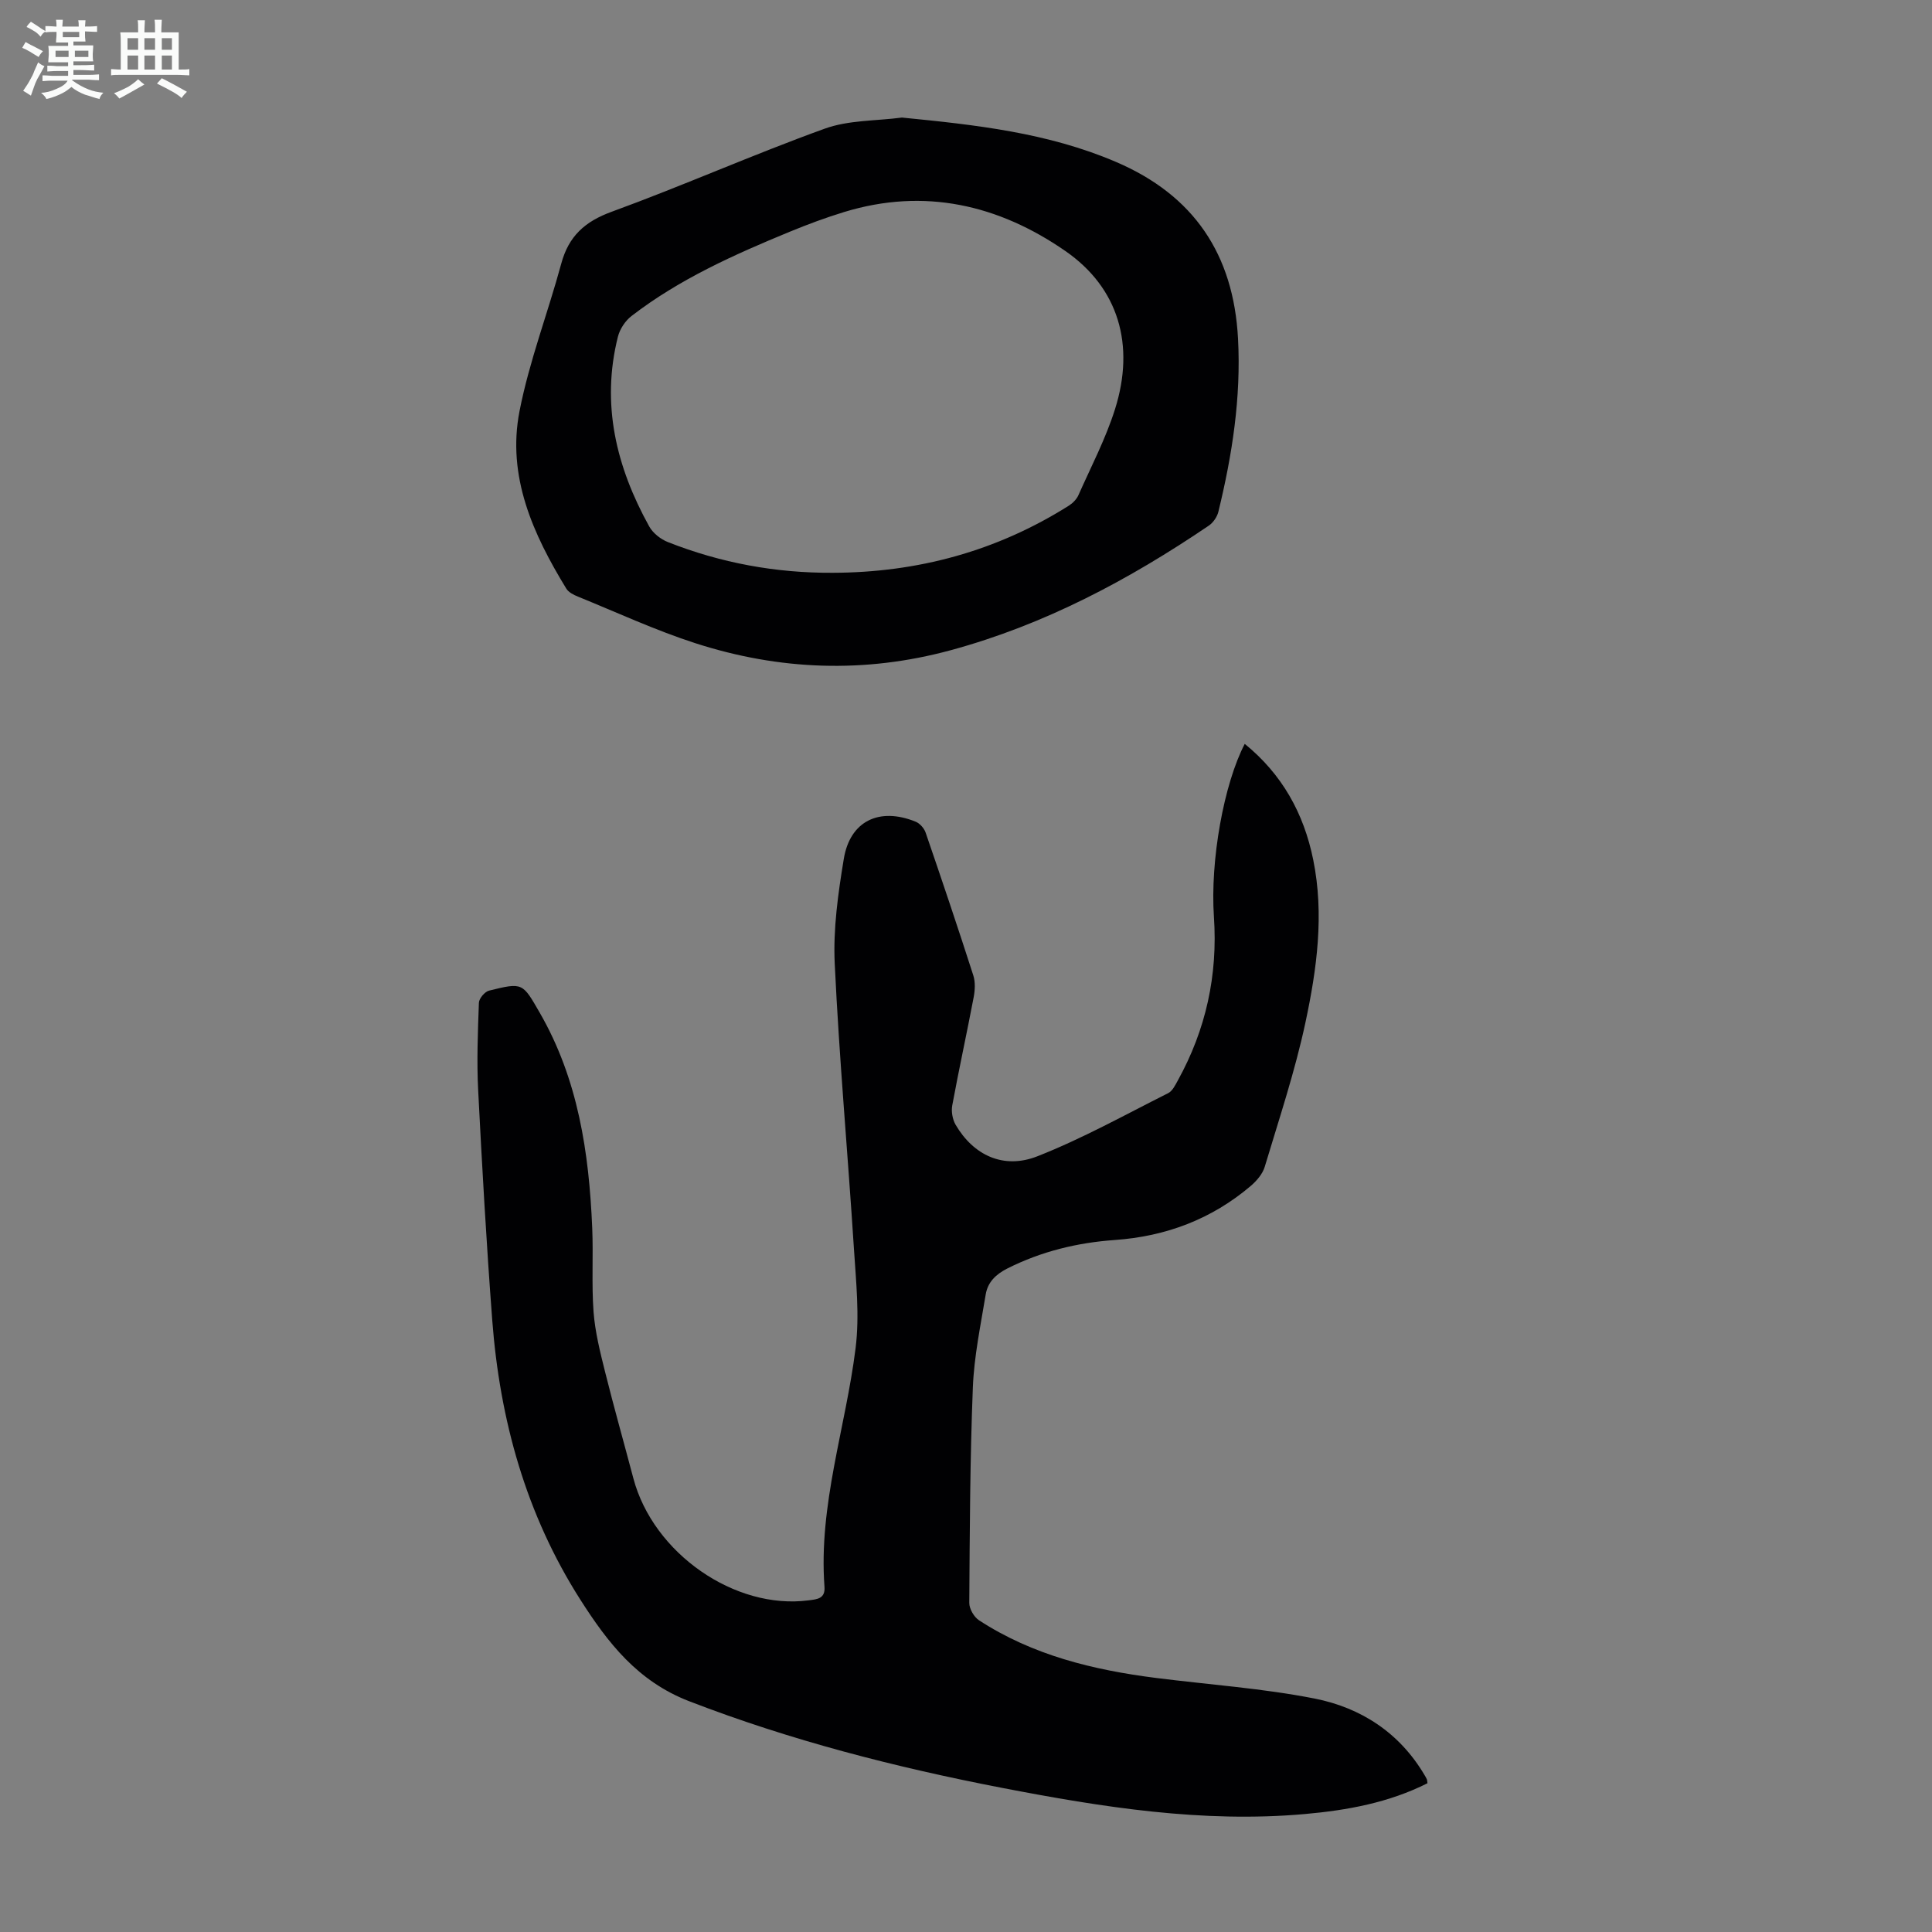<svg enable-background="new 0 0 400 400" viewBox="0 0 400 400" xmlns="http://www.w3.org/2000/svg"><rect x="0" y="0" width="400" height="400" fill="#808080" stroke="none"/><path d="m6.8 9.5c.6.3 1.3.7 2.1 1.1-.4.4-.7.8-.9 1.2-.7-.4-1.3-.8-1.8-1.1s-1.1-.6-1.6-.8c.2-.4.5-.8.7-1.2.4.2.8.5 1.5.8zm.9 6.9c-.3.6-.5 1.1-.7 1.7s-.4 1.1-.6 1.7c-.6-.4-1.1-.7-1.6-1 .7-1 1.2-1.8 1.5-2.4.3-.5.6-1.1.8-1.7.3-.6.5-1.2.8-1.8.3.3.8.6 1.3.8-.7 1.3-1.2 2.2-1.5 2.7zm.1-11c.4.3 1 .7 1.7 1.1-.5.2-.8.6-1.1 1.1-.5-.6-1-1-1.4-1.2s-.9-.6-1.5-.8c.2-.4.5-.7.9-1.1.5.3.9.6 1.4.9zm10.5 13.1c1 .4 2 .6 3.1.7-.4.4-.7.8-.8 1.3-.9-.2-1.9-.6-3-.9-1-.4-2-.9-2.8-1.6-.5.4-1.1.9-1.9 1.3s-1.9.9-3.3 1.2c-.1-.3-.5-.8-1.1-1.3 1 0 2.1-.3 3.2-.8 1.2-.5 1.9-1 2.3-1.7h-3.2c-.4 0-1 0-2 .1v-1.2c1 0 1.7.1 2 .1h3.3v-1h-2.3c-.2 0-.9 0-2 .1v-1.2c1.2 0 1.9.1 2 .1h2.3v-.8h-4.1c0-.7.1-1.2.1-1.6 0-.5 0-1.1-.1-1.8h4.1v-.7h-2.5c0-.6.1-1.1.1-1.6v-.6h-.5c-.4 0-1 0-1.8.1v-1.3c1.2 0 1.9.1 2.1.1h.2c0-.3 0-.8-.1-1.4h1.4c0 .6-.1 1-.1 1.4h3.4c0-.4 0-.8-.1-1.3h1.5c0 .4-.1.9-.1 1.3.7 0 1.5 0 2.5-.1v1.2c-1 0-1.8-.1-2.5-.1v.6c0 .3 0 .8.1 1.5h-2.5v.8h4.1c0 .7-.1 1.3-.1 1.8s0 1 .1 1.5h-4.1v.8h1.4c.8 0 1.8 0 2.9-.1v1.2c-1 0-1.9-.1-2.8-.1h-1.5v1h3.2c.3 0 1 0 2.1-.1v1.2c-1.1 0-1.8-.1-2.1-.1h-3.4l-.1.1c1.4 1 2.4 1.5 3.4 1.9zm-4.1-6.7v-1.3h-2.7v1.3zm2.2-4.1v-1.1h-3.4v1.1zm1.9 4.1v-1.3h-2.8v1.3z" fill="#fafbfa"/><path d="m37 6.7v2.3 5.4c1 0 1.8 0 2.2-.1v1.3c-.6 0-1.5-.1-2.5-.1h-11.9c-.7 0-1.3 0-1.8.1v-1.3c.5 0 1.1.1 2 .1v-5.2c0-1 0-1.8-.1-2.5h3.7c0-1.3 0-2.1-.1-2.5h1.5c0 .4-.1 1.3-.1 2.5h2.2c0-1.2 0-2.1-.1-2.6h1.5c0 .4-.1 1.3-.1 2.6zm-12.3 13.7c-.3-.4-.7-.8-1.1-1.1 1.1-.4 2.1-.9 2.9-1.3.8-.5 1.5-1 2.1-1.6.4.4.9.8 1.3 1.1-2.5 1.4-4.2 2.4-5.2 2.9zm3.9-10.1v-2.4h-2.2v2.4zm0 4.1v-2.9h-2.2v2.9zm3.5-4.1v-2.4h-2.2v2.4zm0 4.1v-2.9h-2.2v2.9zm.4 2.9 1-1.1c.6.3 1.4.7 2.5 1.3s2 1.1 2.7 1.5c-.4.4-.8.8-1.1 1.3-.8-.8-2.5-1.7-5.1-3zm3.1-7v-2.4h-2.1v2.4zm0 4.1v-2.9h-2.1v2.9z" fill="#fafbfa"/><g fill="#010103"><path d="m257.71 154.01c7.74 6.3 12.23 14.38 14.18 24 2.3 11.34.75 22.6-1.6 33.63-2.16 10.12-5.46 20-8.44 29.93-.44 1.48-1.67 2.91-2.88 3.95-8.11 6.9-17.57 10.46-28.17 11.21-7.76.55-15.19 2.35-22.21 5.88-2.43 1.22-4.09 2.86-4.51 5.39-1.05 6.38-2.4 12.78-2.66 19.22-.59 14.87-.64 29.76-.74 44.64-.01 1.22.97 2.92 2.01 3.6 11.13 7.25 23.67 10.29 36.64 11.94 10.96 1.39 22.04 2.14 32.86 4.27 9.57 1.89 17.58 7.08 22.74 15.83.17.29.35.57.48.88.08.2.07.43.13.82-7.97 4.02-16.6 5.6-25.41 6.38-21.18 1.88-41.95-1.42-62.62-5.41-22.08-4.27-43.78-9.82-64.85-17.96-10.67-4.13-16.81-12.09-22.49-20.99-11.27-17.66-16.69-37.23-18.26-57.93-1.2-15.83-2.1-31.69-2.91-47.55-.31-6.02-.07-12.08.15-18.12.03-.89 1.21-2.3 2.1-2.52 7.01-1.74 6.93-1.61 10.49 4.56 7.96 13.8 10.21 28.97 10.87 44.52.25 5.81-.15 11.66.28 17.45.32 4.18 1.37 8.33 2.39 12.42 1.84 7.37 3.91 14.68 5.85 22.02 4.11 15.52 21.02 27.29 36.32 25.26 1.7-.22 3.44-.32 3.25-2.8-1.26-16.92 4.38-32.92 6.44-49.4.85-6.78.09-13.81-.35-20.7-1.26-19.65-3.04-39.28-3.97-58.94-.34-7.19.7-14.53 1.88-21.67 1.29-7.85 7.35-10.75 14.87-7.7.87.35 1.76 1.36 2.07 2.26 3.38 9.83 6.69 19.67 9.87 29.56.45 1.39.35 3.09.07 4.57-1.42 7.47-3.05 14.89-4.43 22.37-.23 1.26.06 2.88.7 3.99 3.68 6.29 9.88 9.29 16.92 6.53 9.3-3.65 18.11-8.57 27.08-13.07.88-.44 1.46-1.64 1.99-2.6 5.84-10.56 8.31-21.84 7.49-33.9-.8-11.71 2.06-27.53 6.38-35.82z"/><path d="m186.74 24.34c15.2 1.5 30.13 3.12 44.28 9.17 16.18 6.91 24.37 19.17 25.3 36.59.65 12.19-1.2 24.09-4.07 35.86-.26 1.06-1.07 2.24-1.97 2.86-16.55 11.22-34.01 20.53-53.48 25.81-17.82 4.83-35.46 4.15-52.86-1.47-8.26-2.67-16.2-6.35-24.26-9.63-.9-.36-1.96-.89-2.43-1.66-6.9-11.28-12.32-23.25-9.69-36.74 2.02-10.36 5.88-20.35 8.65-30.58 1.54-5.66 4.87-8.69 10.46-10.72 14.79-5.4 29.21-11.82 44.02-17.17 4.98-1.82 10.68-1.61 16.05-2.32zm-14.38 94.25c17.61-.04 34-4.47 48.95-13.91.8-.51 1.59-1.32 1.97-2.17 2.62-5.9 5.65-11.69 7.58-17.82 4.17-13.25.76-25.08-10.3-32.73-13.81-9.56-29.17-13.14-45.77-8.07-3.84 1.17-7.62 2.58-11.33 4.11-11.48 4.73-22.81 9.79-32.73 17.44-1.28.99-2.39 2.68-2.79 4.24-3.53 14-.35 27 6.47 39.31.77 1.39 2.38 2.66 3.89 3.25 10.93 4.31 22.3 6.41 34.06 6.35z"/></g></svg>
